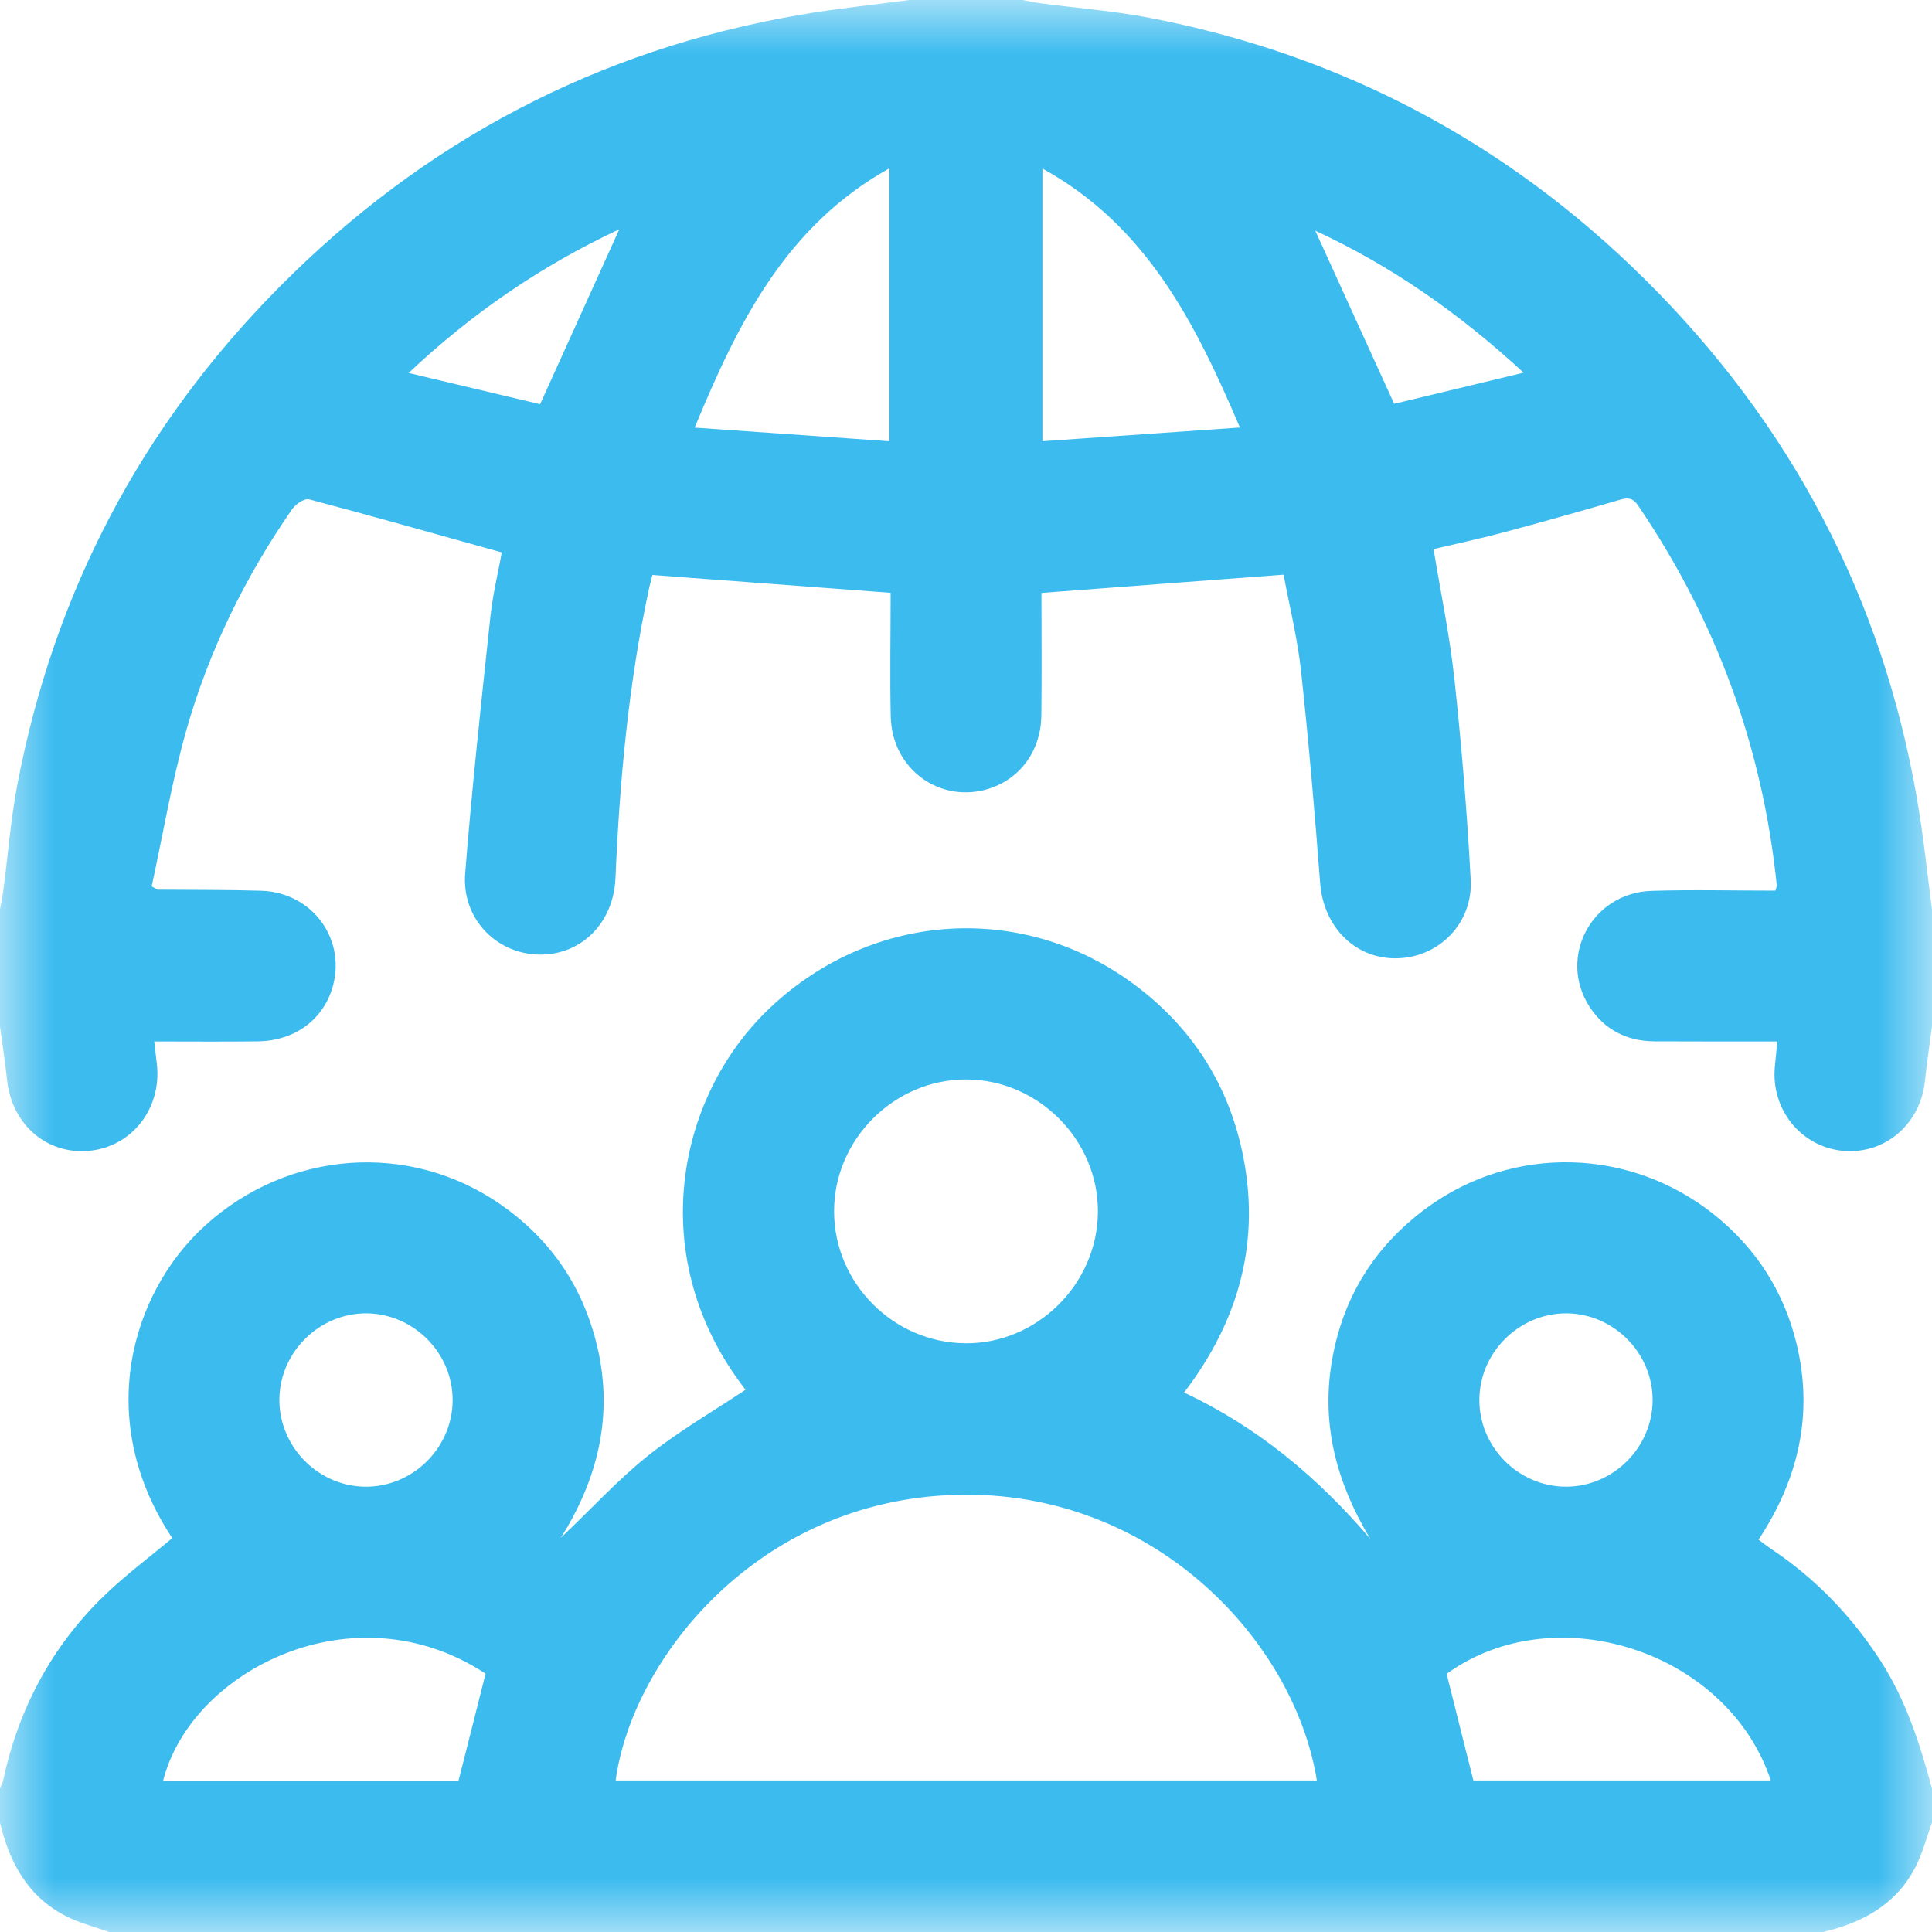 <svg width="18" height="18" viewBox="0 0 18 18" fill="none" xmlns="http://www.w3.org/2000/svg">
<g clip-path="url(#clip0_3726_7289)">
<mask id="mask0_3726_7289" style="mask-type:luminance" maskUnits="userSpaceOnUse" x="0" y="0" width="18" height="18">
<path d="M18 0H0V18H18V0Z" fill="white"/>
</mask>
<g mask="url(#mask0_3726_7289)">
<path d="M0 16.981C0 16.876 0 16.77 0 16.665C0.01 16.638 0.024 16.612 0.03 16.584C0.173 15.92 0.48 15.343 0.967 14.87C1.167 14.676 1.392 14.509 1.605 14.33C0.871 13.225 1.225 12.042 1.909 11.42C2.682 10.716 3.814 10.631 4.663 11.221C5.086 11.515 5.378 11.908 5.526 12.402C5.733 13.09 5.603 13.728 5.225 14.327C5.495 14.074 5.741 13.801 6.023 13.574C6.312 13.341 6.637 13.154 6.946 12.948C6.005 11.738 6.289 10.222 7.18 9.384C8.139 8.483 9.55 8.4 10.59 9.189C11.104 9.579 11.435 10.091 11.572 10.723C11.751 11.552 11.55 12.295 11.032 12.974C11.722 13.298 12.28 13.767 12.766 14.336C12.458 13.824 12.309 13.285 12.407 12.693C12.506 12.092 12.805 11.611 13.295 11.252C14.099 10.664 15.189 10.691 15.971 11.317C16.362 11.631 16.621 12.033 16.739 12.523C16.897 13.181 16.754 13.784 16.384 14.345C16.432 14.38 16.468 14.408 16.506 14.434C16.916 14.708 17.249 15.055 17.518 15.469C17.757 15.838 17.888 16.247 18 16.665C18 16.77 18 16.876 18 16.981C17.948 17.123 17.911 17.272 17.841 17.404C17.66 17.749 17.347 17.916 16.98 18.001C11.66 18.001 6.34 18.001 1.02 18.001C0.883 17.952 0.74 17.917 0.612 17.851C0.259 17.67 0.088 17.353 0 16.981ZM12.269 16.588C12.059 15.285 10.746 13.875 8.908 13.927C7.046 13.979 5.886 15.47 5.736 16.588C7.909 16.588 10.082 16.588 12.269 16.588ZM9.002 10.057C8.33 10.055 7.769 10.617 7.771 11.288C7.773 11.955 8.321 12.507 8.989 12.515C9.658 12.524 10.224 11.966 10.229 11.293C10.234 10.622 9.675 10.059 9.002 10.057ZM4.272 16.59C4.36 16.245 4.442 15.919 4.524 15.593C3.299 14.787 1.779 15.564 1.52 16.59C2.439 16.59 3.358 16.59 4.272 16.59ZM16.498 16.588C16.097 15.38 14.486 14.864 13.478 15.595C13.56 15.925 13.643 16.251 13.727 16.588C14.638 16.588 15.562 16.588 16.498 16.588ZM3.42 12.236C2.982 12.231 2.611 12.59 2.603 13.029C2.595 13.468 2.952 13.84 3.391 13.851C3.836 13.862 4.214 13.496 4.217 13.05C4.221 12.611 3.859 12.242 3.42 12.236ZM15.397 13.046C15.399 12.607 15.036 12.24 14.597 12.236C14.158 12.233 13.789 12.594 13.783 13.033C13.776 13.478 14.146 13.852 14.592 13.851C15.031 13.85 15.396 13.485 15.397 13.046Z" fill="#3CBBEF"/>
<path d="M0 9.562C0 9.199 0 8.836 0 8.473C0.011 8.411 0.024 8.349 0.032 8.287C0.075 7.962 0.1 7.634 0.161 7.313C0.502 5.52 1.318 3.971 2.6 2.677C3.945 1.319 5.561 0.464 7.449 0.139C7.788 0.08 8.131 0.046 8.473 0C8.824 0 9.176 0 9.527 0C9.584 0.011 9.641 0.024 9.698 0.031C10.029 0.075 10.363 0.1 10.69 0.162C12.482 0.503 14.03 1.319 15.325 2.602C16.682 3.948 17.537 5.563 17.862 7.451C17.92 7.79 17.955 8.132 18 8.473C18 8.836 18 9.199 18 9.562C17.977 9.735 17.952 9.908 17.933 10.081C17.888 10.478 17.558 10.757 17.171 10.722C16.781 10.686 16.498 10.338 16.536 9.937C16.543 9.864 16.55 9.791 16.559 9.703C16.166 9.703 15.792 9.704 15.418 9.702C15.16 9.701 14.951 9.597 14.809 9.379C14.511 8.917 14.83 8.317 15.389 8.3C15.774 8.288 16.16 8.298 16.541 8.298C16.549 8.271 16.555 8.26 16.554 8.25C16.422 6.961 15.99 5.781 15.262 4.71C15.203 4.623 15.148 4.64 15.069 4.663C14.715 4.766 14.361 4.866 14.005 4.961C13.792 5.018 13.576 5.064 13.356 5.116C13.424 5.528 13.507 5.924 13.55 6.324C13.617 6.946 13.669 7.571 13.702 8.196C13.724 8.598 13.412 8.914 13.028 8.928C12.635 8.943 12.332 8.643 12.3 8.23C12.249 7.57 12.193 6.911 12.122 6.254C12.089 5.949 12.014 5.649 11.959 5.354C11.194 5.411 10.454 5.467 9.703 5.524C9.703 5.91 9.707 6.29 9.702 6.67C9.697 6.99 9.511 7.247 9.229 7.343C8.771 7.498 8.311 7.174 8.299 6.679C8.29 6.294 8.298 5.908 8.298 5.523C7.548 5.467 6.815 5.412 6.078 5.357C6.066 5.404 6.056 5.443 6.047 5.483C5.855 6.373 5.773 7.275 5.734 8.183C5.715 8.611 5.401 8.911 5.001 8.893C4.611 8.875 4.301 8.55 4.334 8.137C4.397 7.338 4.484 6.541 4.569 5.744C4.591 5.538 4.641 5.335 4.675 5.147C4.062 4.976 3.472 4.809 2.88 4.652C2.837 4.641 2.755 4.696 2.723 4.742C2.283 5.377 1.945 6.065 1.735 6.807C1.599 7.287 1.517 7.783 1.413 8.258C1.46 8.284 1.465 8.289 1.47 8.289C1.792 8.292 2.114 8.289 2.436 8.299C2.921 8.316 3.239 8.768 3.091 9.222C2.996 9.511 2.736 9.697 2.406 9.702C2.087 9.706 1.767 9.703 1.437 9.703C1.448 9.792 1.455 9.856 1.462 9.919C1.506 10.331 1.226 10.686 0.829 10.722C0.434 10.758 0.11 10.476 0.066 10.063C0.048 9.896 0.022 9.729 0 9.562ZM11.552 3.983C11.133 3.001 10.679 2.103 9.712 1.57C9.712 2.43 9.712 3.259 9.712 4.111C10.322 4.069 10.92 4.027 11.552 3.983ZM8.286 4.111C8.286 3.258 8.286 2.427 8.286 1.568C7.32 2.108 6.877 3.006 6.472 3.984C7.093 4.028 7.684 4.069 8.286 4.111ZM5.77 2.136C5.054 2.471 4.409 2.908 3.807 3.475C4.24 3.578 4.641 3.673 5.032 3.766C5.282 3.214 5.524 2.679 5.77 2.136ZM12.989 3.762C13.375 3.67 13.77 3.575 14.195 3.472C13.588 2.912 12.957 2.475 12.254 2.149C12.499 2.687 12.74 3.216 12.989 3.762Z" fill="#3CBBEF"/>
</g>
</g>
<defs>
<clipPath id="clip0_3726_7289">
<rect width="18" height="18" fill="white"/>
</clipPath>
</defs>
</svg>
